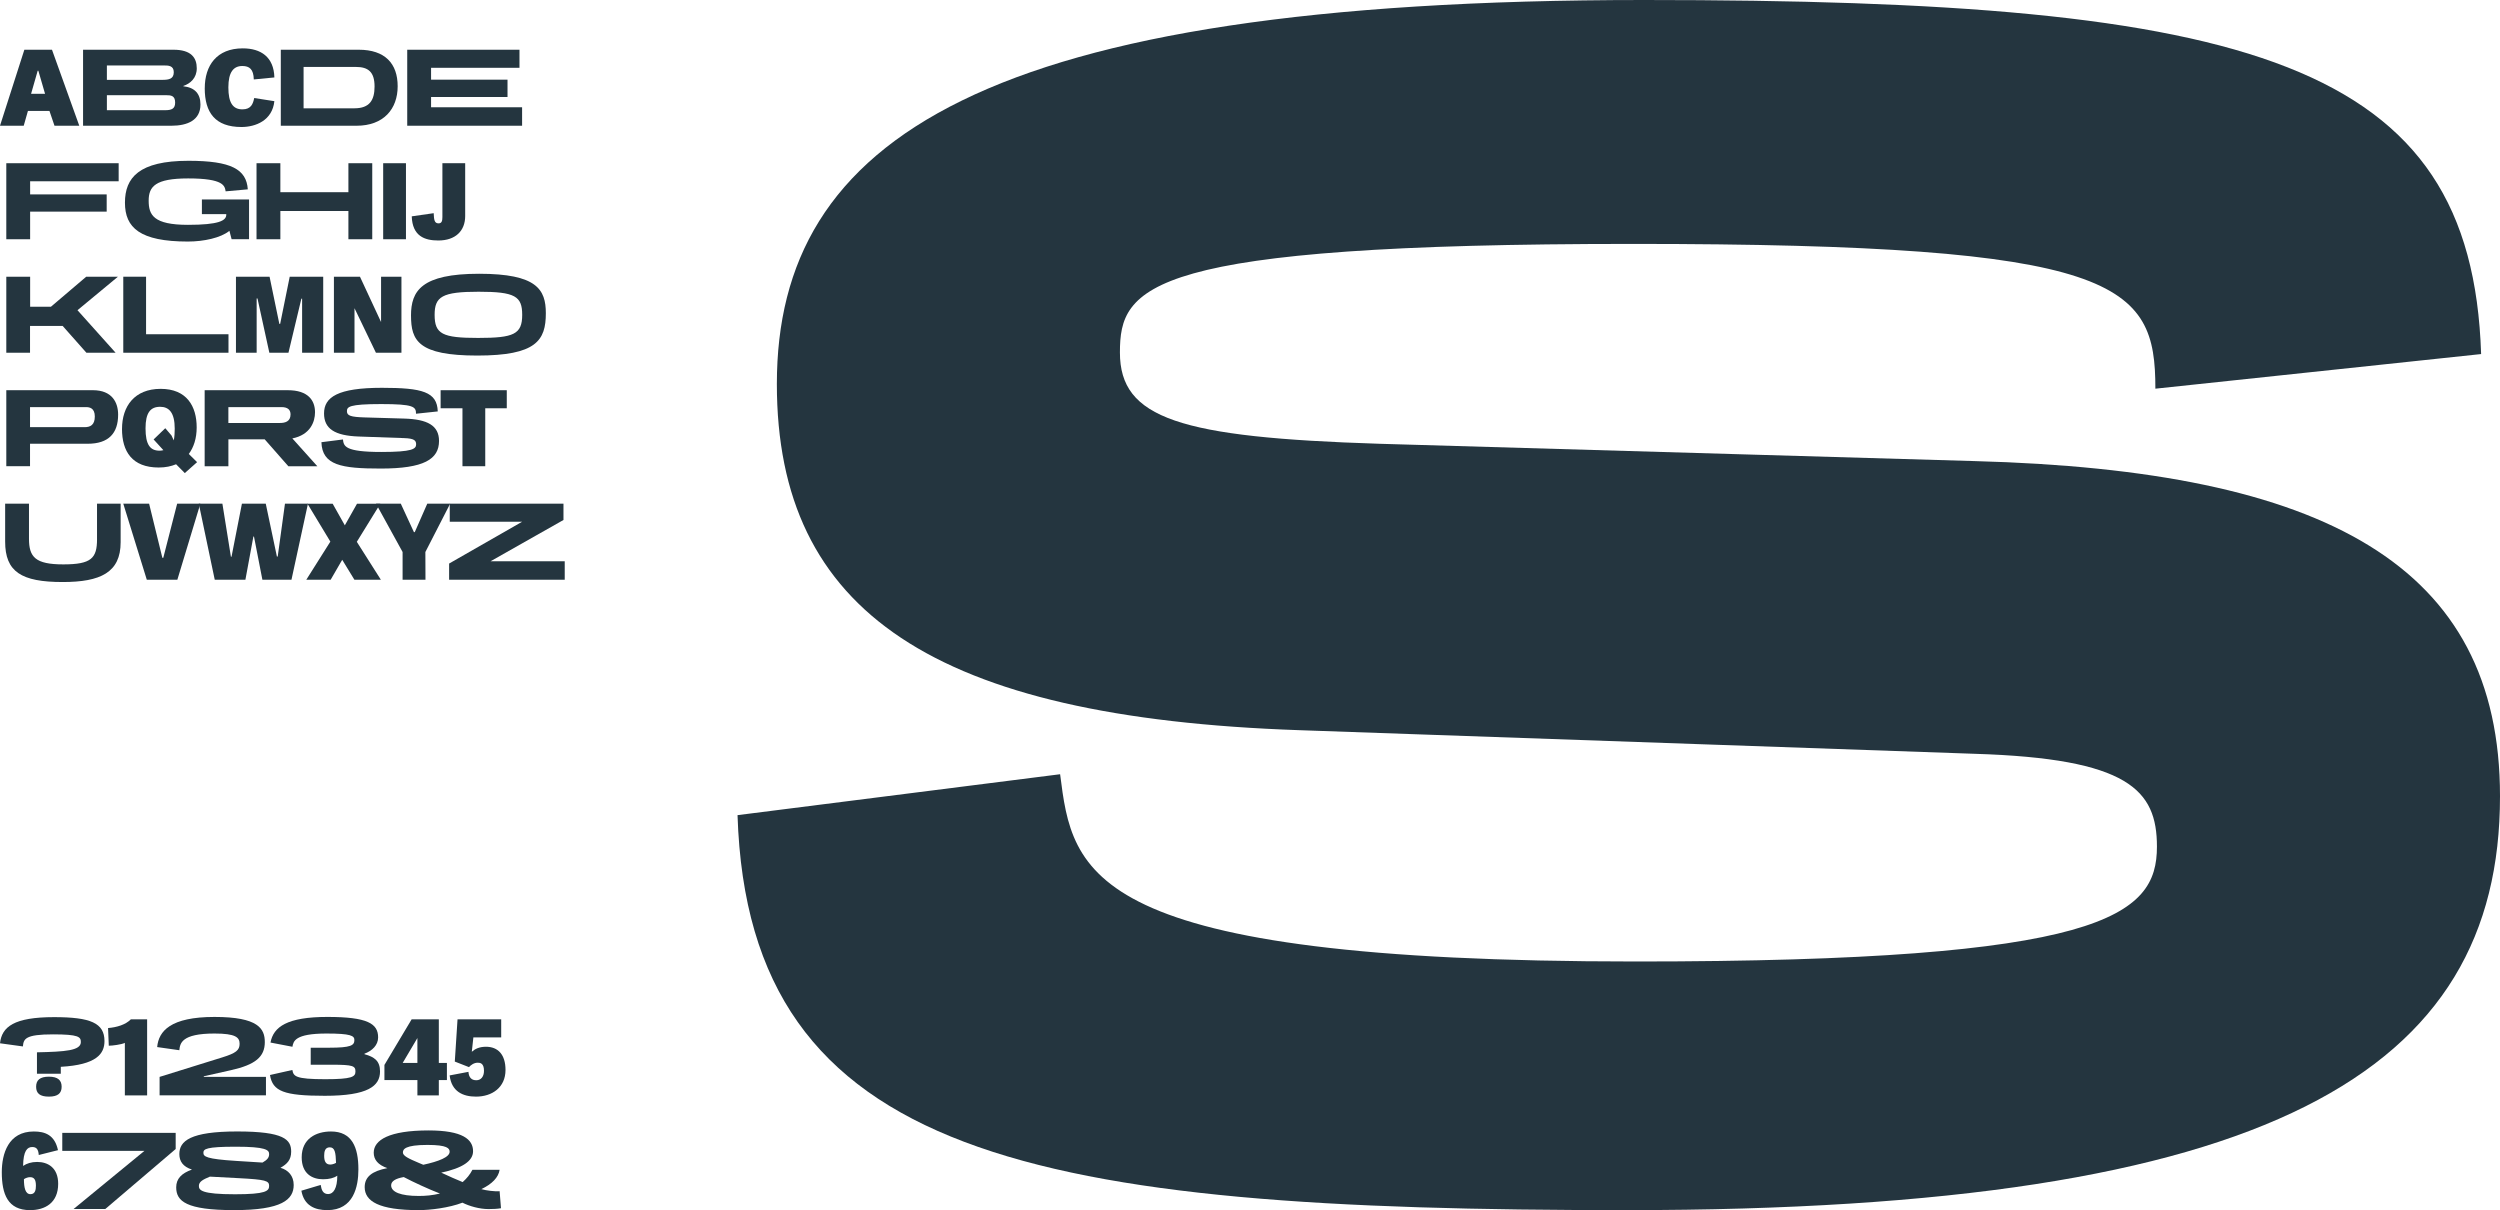 <?xml version="1.0" encoding="UTF-8"?>
<svg id="uuid-1e8eb78c-7d5a-44b2-9b07-741e58e54a73" data-name="Ebene 1" xmlns="http://www.w3.org/2000/svg" viewBox="0 0 1920 929.38">
  <defs>
    <style>
      .uuid-92af2db2-6f8e-489b-aa44-943e166ebeb0 {
        fill: #24353f;
        stroke-width: 0px;
      }
    </style>
  </defs>
  <path class="uuid-92af2db2-6f8e-489b-aa44-943e166ebeb0" d="M860.1,270.72c0,50.76,45.93,65.26,199.41,70.1l456.83,13.29c269.51,7.25,403.66,79.76,403.66,257.42,0,211.5-175.24,317.85-670.75,317.85-454.42,0-674.37-38.67-682.83-303.35l247.75-31.42c9.67,76.14,18.13,143.82,442.33,143.82,358.94,0,400.03-35.05,400.03-88.22,0-43.51-21.75-67.68-140.19-71.3l-518.47-18.13c-280.38-9.67-401.24-90.64-401.24-265.88C596.64,107.56,753.75,0,1262.55,0c467.71,0,635.7,47.13,642.95,271.92l-250.17,26.59c0-80.97-26.59-111.19-401.24-111.19s-393.99,32.63-393.99,83.39Z"/>
  <g>
    <path class="uuid-92af2db2-6f8e-489b-aa44-943e166ebeb0" d="M60.88,96.57h-19.03l-3.87-11.37h-16.53l-3.23,11.37H0l18.71-58.39h21.21l20.97,58.39ZM28.95,54.31l-5.08,17.74h10.73l-5.16-17.74h-.48Z"/>
    <path class="uuid-92af2db2-6f8e-489b-aa44-943e166ebeb0" d="M63.79,38.19h69.43c13.79,0,17.9,6.29,17.9,14.27,0,7.5-5,11.77-10.32,13.55v.24c9.03.97,13.15,5.97,13.15,14.03,0,11.94-9.76,16.29-22.42,16.29H63.79v-58.39ZM133.46,55.44c0-5.16-4.36-5.16-7.34-5.16h-44.03v11.05h42.66c5.16,0,8.71-.81,8.71-5.89ZM134.51,78.75c0-5.4-3.31-5.64-6.94-5.64h-45.48v11.53h44.68c5.08,0,7.74-1.13,7.74-5.89Z"/>
    <path class="uuid-92af2db2-6f8e-489b-aa44-943e166ebeb0" d="M157.26,67.78c0-17.5,9.19-30.64,29.19-30.64,13.87,0,23.87,6.61,24.27,22.34l-15.81,1.53c-.16-7.82-3.31-10.32-8.79-10.32-6.85,0-10.73,4.76-10.73,16.45s3.39,16.85,10.81,16.85c6.69,0,8.15-4.35,9.03-8.71l15.48,2.42c-1.53,14.84-14.43,19.84-25.24,19.84-20.24,0-28.23-11.13-28.23-29.76Z"/>
    <path class="uuid-92af2db2-6f8e-489b-aa44-943e166ebeb0" d="M215.65,38.19h59.84c20.24,0,29.92,10.65,29.92,28.06s-10.73,30.32-31.61,30.32h-58.14v-58.39ZM287.66,66.41c0-11.21-4.92-15-14.27-15h-40.24v31.77h39.03c11.69,0,15.48-6.29,15.48-16.77Z"/>
    <path class="uuid-92af2db2-6f8e-489b-aa44-943e166ebeb0" d="M400.97,82.38v14.19h-88.22v-58.39h86.21v13.87h-67.9v9.11h58.71v13.31h-58.71v7.9h69.92Z"/>
    <path class="uuid-92af2db2-6f8e-489b-aa44-943e166ebeb0" d="M4.84,183.74v-58.39h86.29v13.87H23.14v10.08h58.79v13.23H23.14v21.21H4.84Z"/>
    <path class="uuid-92af2db2-6f8e-489b-aa44-943e166ebeb0" d="M144.35,185.51c-36.93,0-48.39-10.64-48.39-29.84s10.73-32.18,48.79-32.18c32.82,0,44.51,6.53,45.56,21.93l-17.02,1.53c-.73-4.03-1.05-9.92-28.79-9.92-25.24,0-30.32,6.21-30.32,17.1s3.63,18.55,30.16,18.55c23.71,0,29.43-3.23,29.43-7.74v-.48h-18.71v-11.29h36.21v30.56h-13.39l-1.69-6.45c-6.61,5.4-19.68,8.23-31.85,8.23Z"/>
    <path class="uuid-92af2db2-6f8e-489b-aa44-943e166ebeb0" d="M267.58,183.74v-21.69h-52.26v21.69h-18.31v-58.39h18.31v22.26h52.26v-22.26h18.31v58.39h-18.31Z"/>
    <path class="uuid-92af2db2-6f8e-489b-aa44-943e166ebeb0" d="M294.28,183.74v-58.39h17.5v58.39h-17.5Z"/>
    <path class="uuid-92af2db2-6f8e-489b-aa44-943e166ebeb0" d="M357.26,125.35v40.56c0,11.45-7.5,18.79-20.64,18.79-10.56,0-19.92-3.39-20.4-18.55l16.85-2.42c.24,4.68.4,7.82,3.71,7.82,2.5,0,2.98-1.94,2.98-4.84v-41.37h17.5Z"/>
    <path class="uuid-92af2db2-6f8e-489b-aa44-943e166ebeb0" d="M39.11,235.58l27.1-23.06h24.35l-31.05,25.72,29.27,32.66h-22.42l-18.22-20.56h-25.08v20.56H4.84v-58.39h18.31v23.06h15.97Z"/>
    <path class="uuid-92af2db2-6f8e-489b-aa44-943e166ebeb0" d="M175.48,256.71v14.19h-80.8v-58.39h17.5v44.19h63.3Z"/>
    <path class="uuid-92af2db2-6f8e-489b-aa44-943e166ebeb0" d="M232.02,270.9v-41.53h-.56l-9.92,41.53h-14.68l-9.11-41.69h-.64v41.69h-15.89v-58.39h25.81l7.5,36.21h.64l7.34-36.21h25.72v58.39h-16.21Z"/>
    <path class="uuid-92af2db2-6f8e-489b-aa44-943e166ebeb0" d="M272.26,236.71v34.19h-15.81v-58.39h20l16.21,34.84v-34.84h15.65v58.39h-19.6l-16.45-34.19Z"/>
    <path class="uuid-92af2db2-6f8e-489b-aa44-943e166ebeb0" d="M315.65,242.35c0-18.95,7.98-32.1,52.34-32.1s51.21,12.1,51.21,30.32c0,20.89-7.34,32.5-52.66,32.5s-50.88-11.45-50.88-30.72ZM401.05,241.79c0-14.27-5.48-17.74-33.47-17.74s-33.79,3.71-33.79,17.74c0,14.76,5.97,17.74,33.39,17.74s33.87-2.82,33.87-17.74Z"/>
    <path class="uuid-92af2db2-6f8e-489b-aa44-943e166ebeb0" d="M4.84,358.06v-58.39h66.45c14.92,0,19.43,9.52,19.43,18.79,0,14.19-7.18,22.34-23.39,22.34H23.06v17.26H4.84ZM72.82,319.92c0-6.69-4.19-7.26-6.85-7.26H23.06v15.4h42.01c4.36,0,7.74-1.77,7.74-8.14Z"/>
    <path class="uuid-92af2db2-6f8e-489b-aa44-943e166ebeb0" d="M93.71,329.36c0-17.34,9.6-30.72,29.68-30.72s27.66,13.39,27.66,29.6c0,8.47-2.26,15.24-6.05,20.4l6.37,6.29-9.44,8.39-6.69-6.77c-3.79,1.53-7.98,2.5-13.31,2.5-20.48,0-28.23-12.34-28.23-29.68ZM126.93,328.87l4.76,5.56,1.77,3.79c.57-2.74.73-6.21.73-9.03,0-12.26-4.36-16.77-11.21-16.77-7.42,0-11.21,4.52-11.21,16.53,0,12.74,3.63,17.18,10.81,17.18.81,0,2.18-.16,2.9-.4l-7.5-8.23,8.95-8.63Z"/>
    <path class="uuid-92af2db2-6f8e-489b-aa44-943e166ebeb0" d="M157.18,299.68h63.87c15.56,0,20.89,7.82,20.89,16.94,0,7.34-3.63,17.34-17.42,20.08l19.19,21.37h-22.26l-18.14-20.64h-27.9v20.64h-18.23v-58.39ZM223.14,318.31c0-3.63-2.18-5.65-6.94-5.65h-40.81v12.18h39.68c3.79,0,8.06-1.05,8.06-6.53Z"/>
    <path class="uuid-92af2db2-6f8e-489b-aa44-943e166ebeb0" d="M266.45,315.89c0,3.39,3.06,4.35,13.31,4.68l30.48.89c17.98.48,26.93,5.32,26.93,17.18,0,14.11-11.69,21.21-44.76,21.21-30.32,0-45-2.58-45.56-20.24l16.53-2.1c.64,5.08,1.21,9.6,29.51,9.6,23.95,0,26.69-2.34,26.69-5.89,0-2.9-1.45-4.52-9.35-4.76l-34.6-1.21c-18.71-.64-26.77-6.05-26.77-17.74,0-12.5,10.48-19.68,44.43-19.68,31.21,0,42.42,3.15,42.9,18.14l-16.69,1.77c0-5.4-1.77-7.42-26.77-7.42s-26.29,2.18-26.29,5.56Z"/>
    <path class="uuid-92af2db2-6f8e-489b-aa44-943e166ebeb0" d="M355.16,313.55h-16.77v-13.87h50.81v13.87h-16.53v44.51h-17.5v-44.51Z"/>
    <path class="uuid-92af2db2-6f8e-489b-aa44-943e166ebeb0" d="M74.51,414.1v-27.26h18.14v29.6c0,23.22-15.48,30.56-44.51,30.56-31.85,0-44.19-7.9-44.19-31.05v-29.11h18.31v26.93c0,14.11,4.92,19.68,26.37,19.68s25.89-4.68,25.89-19.35Z"/>
    <path class="uuid-92af2db2-6f8e-489b-aa44-943e166ebeb0" d="M94.68,386.84h19.84l10.16,41.53h.73l10.64-41.53h17.82l-17.66,58.39h-23.47l-18.06-58.39Z"/>
    <path class="uuid-92af2db2-6f8e-489b-aa44-943e166ebeb0" d="M195.08,412.08h-.48l-6.13,33.14h-23.55l-12.26-58.39h18.14l6.53,40.72h.48l7.98-40.72h18.31l8.55,40.56h.64l5.56-40.56h17.66l-12.66,58.39h-22.34l-6.45-33.14Z"/>
    <path class="uuid-92af2db2-6f8e-489b-aa44-943e166ebeb0" d="M292.5,445.23h-20.32l-9.36-15.32-8.87,15.32h-18.71l18.47-29.27-17.58-29.11h19.35l9.35,16.61,9.36-16.61h17.9l-18.06,29.27,18.47,29.11Z"/>
    <path class="uuid-92af2db2-6f8e-489b-aa44-943e166ebeb0" d="M309.19,445.23v-21.29l-20.4-37.1h19.03l10.08,21.85h.64l9.6-21.85h17.58l-19.03,37.1.08,21.29h-17.58Z"/>
    <path class="uuid-92af2db2-6f8e-489b-aa44-943e166ebeb0" d="M433.71,431.04v14.19h-88.79v-12.42l56.05-32.1h-55.56v-13.87h87.34v12.5l-55.97,31.69h56.93Z"/>
  </g>
  <g>
    <path class="uuid-92af2db2-6f8e-489b-aa44-943e166ebeb0" d="M62.09,800.28c0-3.95-1.69-5.89-21.37-5.89-21.53,0-22.58,3.55-23.14,9.27l-17.58-2.42c1.37-12.66,10.73-20.08,41.53-20.08,27.98,0,38.71,4.52,38.71,18.39,0,9.76-6.05,18.22-33.55,19.76v5.32h-18.31v-16.45c21.77-.48,33.71-1.29,33.71-7.9ZM37.58,842.21c-6.94,0-9.84-2.5-9.84-7.58s2.9-7.74,9.84-7.74,9.76,2.82,9.76,7.74-2.82,7.58-9.76,7.58Z"/>
    <path class="uuid-92af2db2-6f8e-489b-aa44-943e166ebeb0" d="M83.55,803.1l-.56-13.55c6.77-.57,13.47-2.58,17.5-6.69h12.5v58.39h-17.1v-40.32c-2.58,1.29-9.68,2.18-12.34,2.18Z"/>
    <path class="uuid-92af2db2-6f8e-489b-aa44-943e166ebeb0" d="M203.38,800.28c0,11.45-7.34,17.42-25.97,21.61l-20.89,4.68v.48h47.74v14.19h-81.69v-14.19l48.22-15c10.4-3.23,13.23-5.48,13.23-10.4s-2.98-7.9-19.27-7.9c-25.56,0-26.45,7.66-27.02,12.82l-17.02-2.42c1.13-12.34,10.32-23.14,44.03-23.14s38.63,9.11,38.63,19.27Z"/>
    <path class="uuid-92af2db2-6f8e-489b-aa44-943e166ebeb0" d="M249.84,828.83c20.48,0,23.14-1.86,23.14-5.89,0-4.27-1.69-5.24-18.06-5.24h-16.29v-13.06h14.27c16.61,0,19.27-1.77,19.27-5.89,0-3.31-2.74-5-21.45-5-24.27,0-25.4,5.97-26.13,10.16l-16.85-3.23c2.26-12.1,12.82-19.68,43.71-19.68s38.95,5.16,38.95,15.73c0,5.97-4.6,10.32-10.48,12.5v.4c7.82,2.1,11.94,5.32,11.94,13.23,0,11.21-9.19,18.71-42.42,18.71-31.45,0-40.08-3.47-42.09-15.97l17.18-3.87c.89,4.76,2.02,7.1,25.32,7.1Z"/>
    <path class="uuid-92af2db2-6f8e-489b-aa44-943e166ebeb0" d="M320.56,829.47h-25.32v-11.61l20.89-35h20.89v33.47h6.21v13.15h-6.21v11.77h-16.45v-11.77ZM320.56,797.21l-11.29,19.11h11.29v-19.11Z"/>
    <path class="uuid-92af2db2-6f8e-489b-aa44-943e166ebeb0" d="M384.92,782.86v13.87h-21.37l-1.21,11.05c2.42-2.18,5.73-3.87,10.89-3.87,9.19,0,15,5.97,15,17.82,0,13.47-10.32,20.48-22.66,20.48-9.92,0-18.79-3.79-20.24-16.29l14.43-2.74c.32,4.6,2.58,6.45,6.05,6.45s5.89-2.66,5.89-7.26c0-5.89-2.98-6.21-4.84-6.21-2.82,0-5.24,1.77-6.69,3.39l-10.89-4.27,2.1-32.42h33.55Z"/>
    <path class="uuid-92af2db2-6f8e-489b-aa44-943e166ebeb0" d="M24.76,880.91c-3.79,0-6.85,2.82-7.02,14.52,2.74-1.86,6.21-3.06,10.81-3.06,8.23,0,16.13,4.43,16.13,16.77,0,14.68-10.08,20.24-21.61,20.24-17.1,0-21.69-12.26-21.69-29.11,0-14.11,4.92-31.29,24.6-31.29,8.63,0,16.05,2.66,18.55,14.35l-14.76,3.71c-.32-4.52-1.85-6.13-5-6.13ZM23.39,917.12c3.63,0,4.19-3.39,4.19-6.45,0-4.52-1.21-6.61-4.52-6.61-1.29,0-3.31.56-4.68,1.53,0,6.53,1.05,11.53,5,11.53Z"/>
    <path class="uuid-92af2db2-6f8e-489b-aa44-943e166ebeb0" d="M110.89,883.89h-63.06v-13.87h87.09v12.42l-54.03,46.05h-24.35l54.35-44.6Z"/>
    <path class="uuid-92af2db2-6f8e-489b-aa44-943e166ebeb0" d="M225.56,910.02c0,11.29-9.03,19.35-45.81,19.35s-44.43-6.85-44.43-17.5c0-6.61,4.11-10.81,12.1-13.63-6.94-2.26-9.68-6.37-9.68-11.94,0-10,8.39-17.34,44.43-17.34s41.45,6.21,41.45,15.48c0,6.29-3.06,9.52-8.23,12.42,6.05,1.69,10.16,6.29,10.16,13.15ZM152.74,910.75c0,3.31,1.85,6.45,27.74,6.45,23.71,0,26.21-2.5,26.21-6.45s-2.9-4.84-22.82-5.89l-22.66-1.21c-5.24,2.18-8.47,3.87-8.47,7.1ZM206.69,886.31c0-3.15-2.58-5.64-25.56-5.64s-24.92,1.77-24.92,4.68,2.18,4.76,24.92,6.21l20.48,1.29c3.63-2.1,5.08-3.79,5.08-6.53Z"/>
    <path class="uuid-92af2db2-6f8e-489b-aa44-943e166ebeb0" d="M252.02,917.04c4.03,0,7.02-4.43,7.02-14.11-2.74,1.85-6.29,2.74-10.97,2.74-8.22,0-16.37-4.19-16.37-16.85,0-14.27,10.97-19.84,22.5-19.84,16.21,0,21.05,12.26,21.05,29.11,0,13.15-3.63,31.29-23.87,31.29-9.6,0-17.9-3.47-19.92-14.92l14.84-4.44c.57,3.87,1.77,7.02,5.73,7.02ZM253.23,881.15c-3.63,0-4.27,3.23-4.27,6.53,0,4.27,1.29,6.69,4.68,6.69,1.05,0,2.74-.32,4.43-1.29-.24-7.98-.89-11.94-4.84-11.94Z"/>
    <path class="uuid-92af2db2-6f8e-489b-aa44-943e166ebeb0" d="M338.87,900.59c5.24,2.42,12.26,5.64,16.45,7.26,3.31-2.98,5.56-5.73,7.5-9.44h20.89c-.89,5.81-5.73,10.89-14.03,14.84,3.47,1.05,10.56,1.94,14.03,1.61l1.05,13.06c-2.82.48-5.73.65-9.6.65-6.77,0-14.6-2.18-20-4.92-10.16,3.95-24.84,5.73-33.55,5.73-30.64,0-41.53-6.85-41.53-17.66,0-7.98,5.73-12.34,17.42-14.6-7.26-2.5-10.48-6.53-10.48-11.85,0-9.68,11.77-17.1,42.1-17.1,26.29,0,34.19,6.94,34.19,15.97,0,7.5-8.15,12.98-24.43,16.45ZM300.4,910.34c0,5.16,7.34,8.15,21.21,8.15,5.56,0,10.48-.48,16.29-1.85-8.79-3.39-20.16-8.63-27.82-12.66-6.45,1.13-9.68,3.22-9.68,6.37ZM322.18,893.33l2.9,1.21c11.94-2.58,20.24-5.89,20.24-10,0-2.58-1.77-5.24-17.02-5.24-17.34,0-18.87,3.39-18.87,5.81,0,2.58,4.11,4.6,12.74,8.22Z"/>
  </g>
</svg>